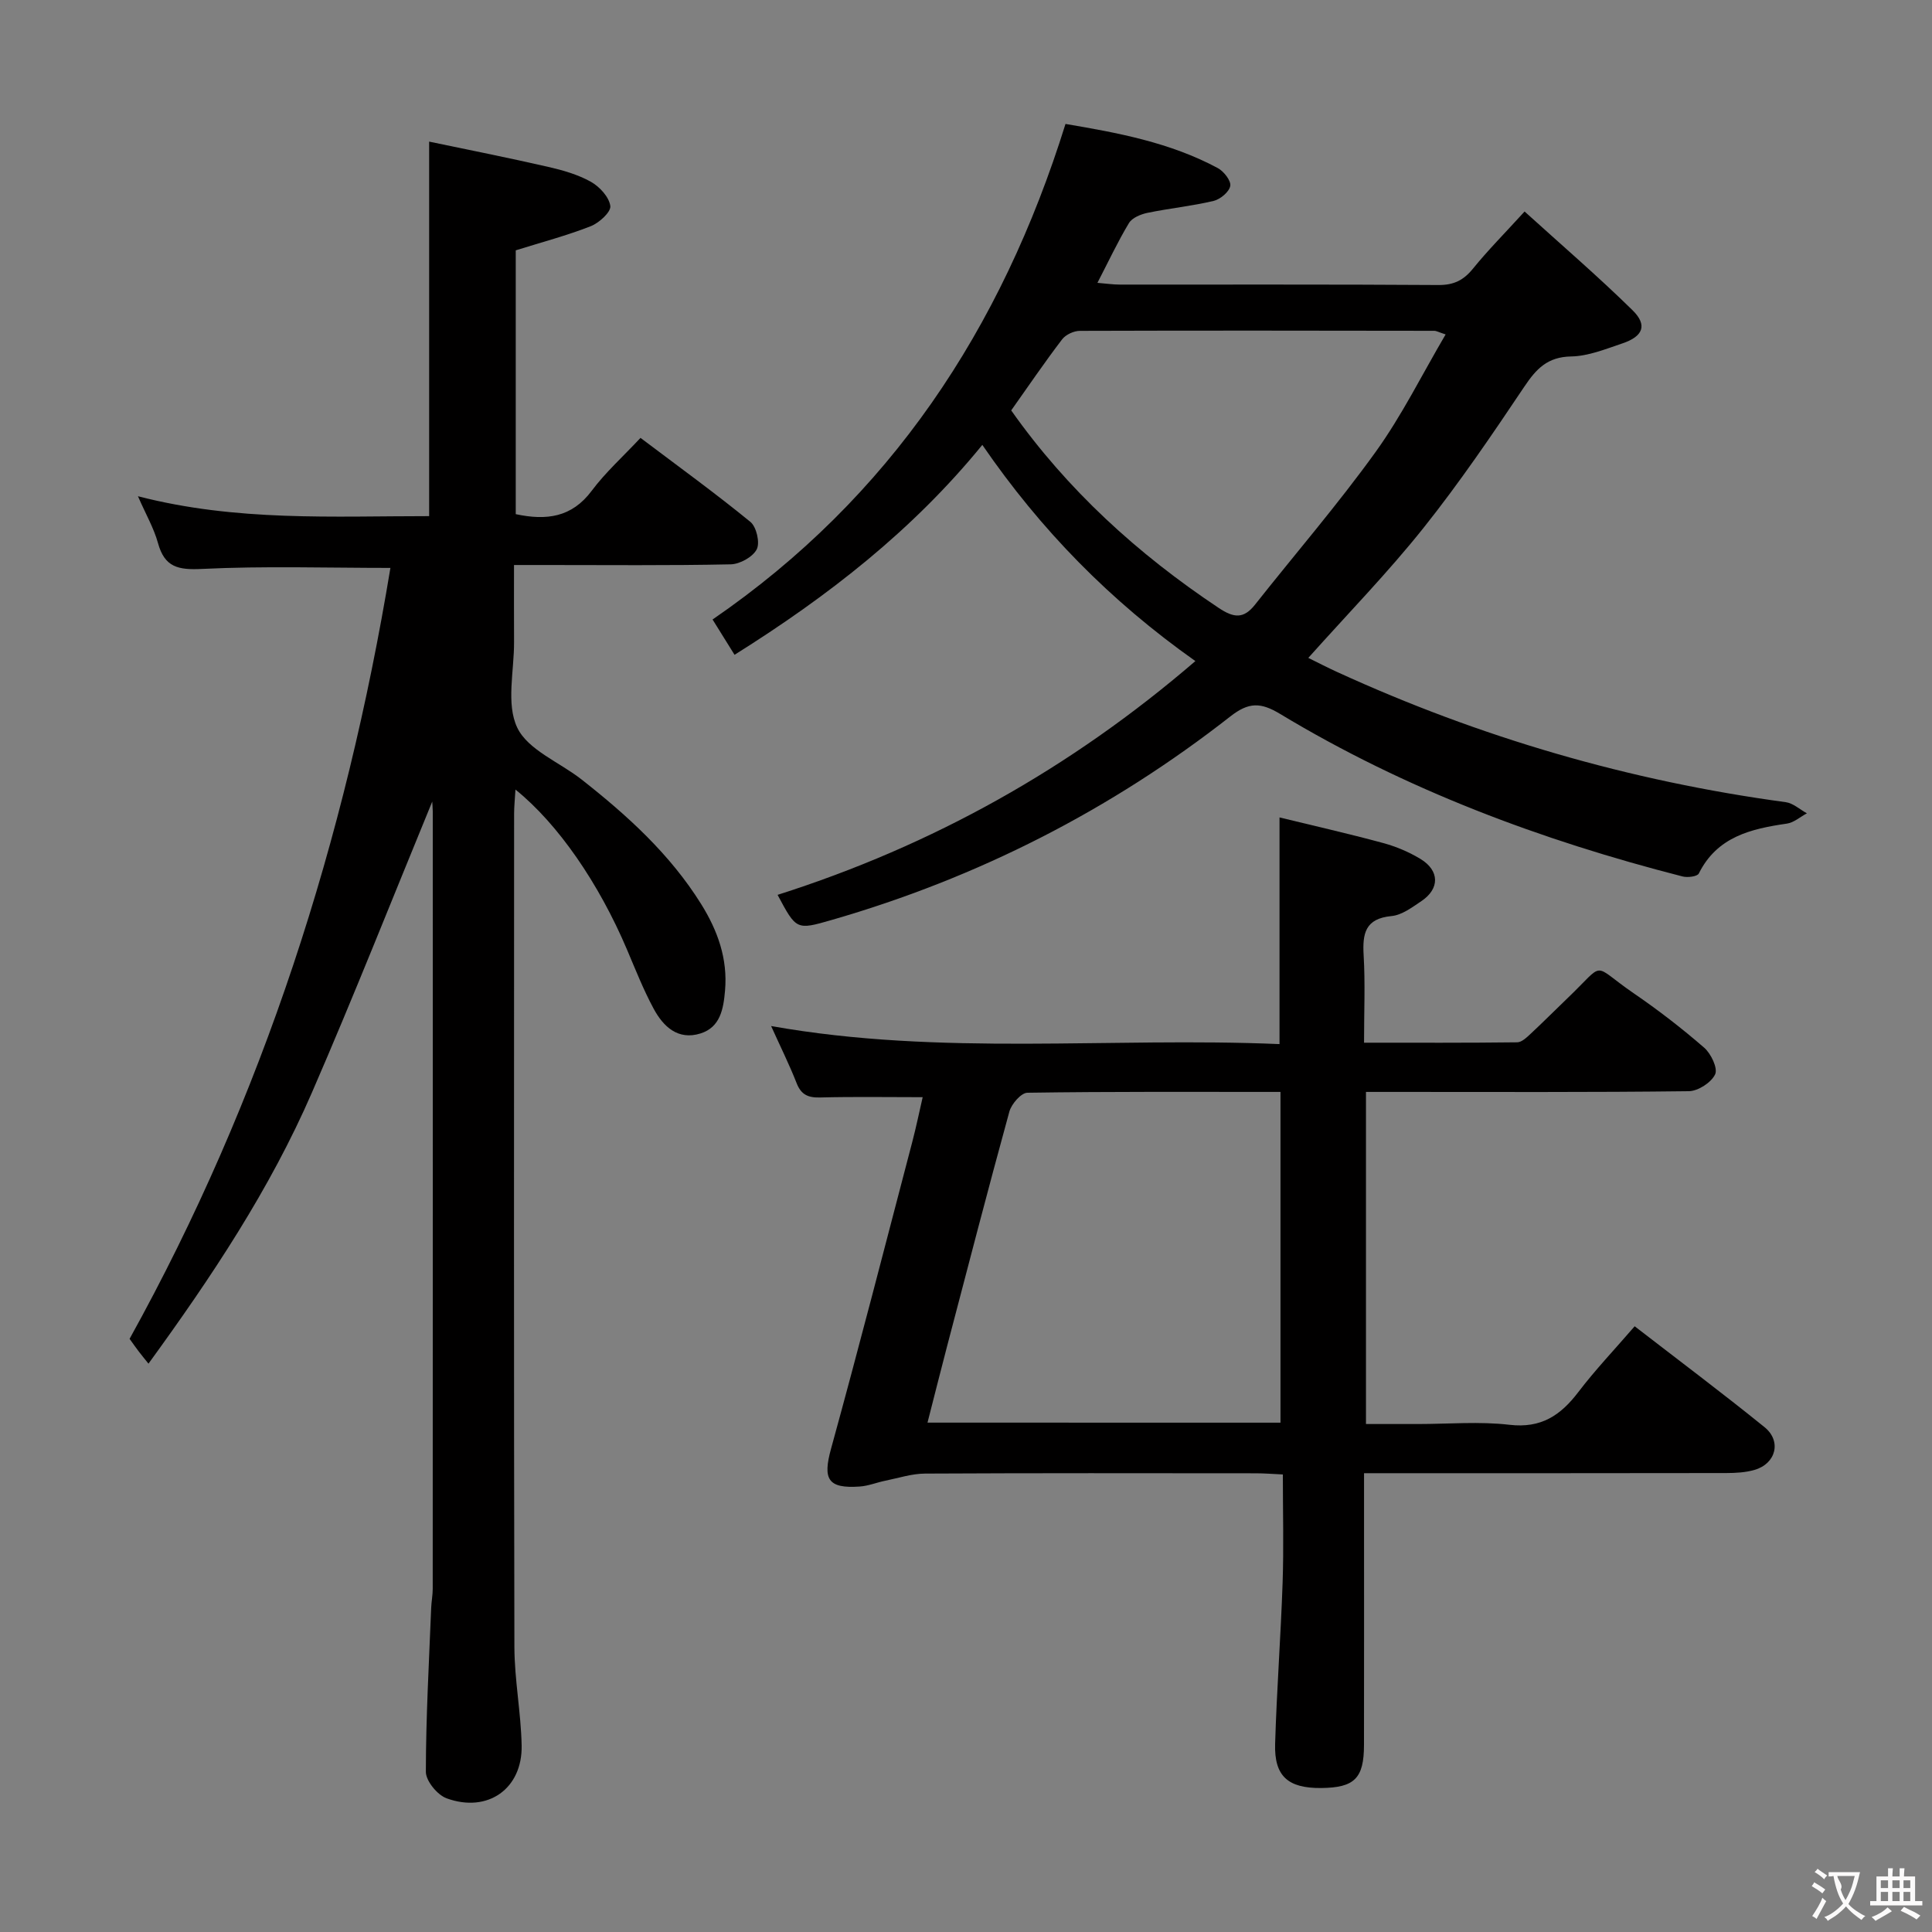 <svg enable-background="new 0 0 400 400" viewBox="0 0 400 400" xmlns="http://www.w3.org/2000/svg"><rect x="0" y="0" width="400" height="400" fill="#808080" stroke="none"/><g fill="#010000"><path d="m89.49 165.96c-8.18 19.88-16.2 40.19-24.89 60.2-8.71 20.07-20.79 38.2-33.86 56.17-.85-1.06-1.44-1.77-2.01-2.52-.6-.79-1.17-1.6-1.9-2.62 27.65-49.89 44.72-103.37 54-159.61-13.18 0-26.12-.42-39.01.21-4.93.24-7.73-.33-9.11-5.35-.85-3.09-2.52-5.96-4.15-9.7 20.44 5.28 40.39 4.11 60.29 4.12 0-25.64 0-51.02 0-77.54 7.96 1.67 16.32 3.32 24.61 5.22 3.05.7 6.18 1.59 8.88 3.1 1.8 1.01 3.77 3.15 4.02 5.01.17 1.23-2.31 3.5-4.05 4.18-4.9 1.93-10.03 3.28-15.53 5v54.62c6.36 1.36 11.6.68 15.72-4.83 2.86-3.83 6.48-7.08 10.11-10.96 8.05 6.07 15.57 11.52 22.75 17.39 1.26 1.03 2.02 4.32 1.31 5.69-.82 1.58-3.49 3.06-5.39 3.1-12.83.27-25.66.14-38.49.14-1.82 0-3.65 0-6.37 0 0 5.45-.02 10.69.01 15.93.03 6-1.68 12.84.66 17.74 2.21 4.63 8.75 7.15 13.3 10.72 9.46 7.43 18.32 15.46 24.77 25.8 3.42 5.49 5.53 11.32 4.95 17.93-.33 3.79-.97 7.58-5.09 8.87-4.66 1.46-7.71-1.44-9.7-5.15-2.12-3.93-3.77-8.13-5.52-12.25-5.81-13.68-14.24-25.97-23.08-33.1-.12 2.02-.28 3.54-.28 5.05-.01 57.49-.07 114.98.06 172.47.02 6.79 1.36 13.57 1.5 20.37.19 8.96-7 14.07-15.54 10.96-1.92-.7-4.3-3.61-4.29-5.5.01-11.3.65-22.6 1.1-33.9.05-1.32.32-2.64.32-3.96.02-53.66.02-107.32.01-160.98-.02-.8-.09-1.62-.11-2.02z"/><path d="m264.91 216.17c0-15.86 0-30.78 0-46.93 6.88 1.68 14.19 3.33 21.42 5.29 2.7.73 5.38 1.86 7.77 3.31 3.97 2.41 4 6.17.19 8.72-1.92 1.29-4.04 2.9-6.19 3.1-5.48.52-6.04 3.64-5.77 8.17.34 5.78.08 11.6.08 18.05 10.88 0 21.3.05 31.71-.08.96-.01 2.01-1.05 2.83-1.81 2.56-2.38 5.02-4.87 7.55-7.29 8.15-7.79 4.76-7.21 13.73-1.06 5.07 3.47 9.97 7.25 14.61 11.28 1.41 1.23 2.85 4.25 2.26 5.51-.79 1.69-3.53 3.47-5.45 3.49-20.32.25-40.65.15-60.97.15-1.82 0-3.64 0-5.87 0v68.76h10.76c6.33 0 12.73-.57 18.97.16 6.53.76 10.56-1.95 14.23-6.77 3.51-4.61 7.54-8.84 11.67-13.63 9.12 7.05 18.14 13.81 26.89 20.89 3.57 2.89 2.37 7.55-2.05 8.84-1.87.55-3.92.65-5.89.66-22.99.04-45.98.03-68.97.03-1.8 0-3.6 0-6.01 0v8.28c0 15.99.02 31.99-.01 47.98-.01 6.93-1.96 8.85-8.88 8.92-6.83.06-9.72-2.43-9.52-9.13.33-11.13 1.17-22.24 1.55-33.37.25-7.3.05-14.61.05-22.42-2.11-.1-3.86-.24-5.61-.24-22.82-.02-45.65-.06-68.47.06-2.74.01-5.47.92-8.2 1.47-1.79.36-3.53 1.09-5.33 1.21-6.62.46-7.67-1.52-5.93-7.83 5.81-21.11 11.26-42.31 16.81-63.49.83-3.17 1.49-6.39 2.16-9.29-7.33 0-14.26-.12-21.19.06-2.49.07-3.96-.53-4.91-2.97-1.51-3.85-3.36-7.56-5.28-11.82 35.19 6.27 70.24 2.24 105.26 3.74zm.2 78.38c0-22.93 0-45.58 0-68.48-17.79 0-35.1-.09-52.4.17-1.3.02-3.29 2.32-3.73 3.9-4.44 16.15-8.64 32.36-12.89 48.56-1.36 5.2-2.67 10.41-4.06 15.84 24.76.01 48.84.01 73.08.01z"/><path d="m160.99 185.27c32.12-10.22 60.73-26.22 86.5-48.4-17.66-12.48-32.02-27.15-44.11-44.76-14.39 17.65-31.86 31.28-51.3 43.46-1.51-2.43-2.88-4.62-4.55-7.31 36.76-25.24 59.82-60.1 73.07-102.6 10.77 1.82 21.62 3.82 31.53 9.14 1.25.67 2.78 2.63 2.58 3.7-.22 1.24-2.07 2.77-3.46 3.1-4.51 1.07-9.15 1.53-13.69 2.47-1.39.29-3.16 1.02-3.82 2.11-2.3 3.81-4.19 7.87-6.53 12.38 1.85.15 3.23.36 4.61.36 22 .02 44-.06 66 .09 3.19.02 5.21-1 7.16-3.41 3.02-3.73 6.43-7.16 10.67-11.81 7.55 6.85 15.19 13.41 22.36 20.45 3.13 3.08 2.19 5.42-2.15 6.87-3.45 1.16-7.03 2.63-10.58 2.69-4.89.09-7.21 2.56-9.69 6.26-6.67 9.95-13.42 19.89-20.88 29.25-7.35 9.22-15.62 17.7-23.84 26.9 1.89.93 3.89 1.97 5.95 2.91 29.63 13.58 60.59 22.59 92.9 26.96 1.53.21 2.92 1.51 4.38 2.31-1.38.73-2.69 1.92-4.14 2.13-7.45 1.08-14.45 2.71-18.24 10.33-.31.63-2.33.88-3.37.61-29.27-7.49-57.36-17.99-83.3-33.64-4.05-2.45-6.52-2.46-10.31.5-24.76 19.39-52.33 33.44-82.58 42.16-7.28 2.1-7.29 2.06-11.17-5.21zm48.37-100.3c11.59 16.44 26.22 29.75 42.98 40.91 3.1 2.06 5.13 2.3 7.49-.68 8.33-10.54 17.13-20.73 24.97-31.62 5.44-7.55 9.61-16.02 14.5-24.34-1.45-.47-1.9-.75-2.36-.75-24.45-.04-48.91-.07-73.36.01-1.25 0-2.94.78-3.68 1.76-3.61 4.73-6.96 9.65-10.54 14.71z"/></g><path d="m377.9 391.2c-.2.3-.4.5-.6.8-.7-.6-1.4-1-2.2-1.5.2-.3.4-.5.5-.8.6.4 1.4.8 2.3 1.5zm-1.8 6.1c-.2-.2-.5-.4-.9-.6.4-.6.8-1.2 1.2-1.9s.7-1.3.9-1.9c.3.3.5.5.8.7-.7 1.3-1.4 2.6-2 3.7zm2.2-9c-.3.3-.5.5-.6.8-.6-.6-1.3-1.1-2-1.5.3-.3.5-.5.6-.7.6.5 1.3.9 2 1.4zm.3.2v-.9h2 4.5c-.3 1.3-.6 2.5-1 3.6s-.9 2.1-1.4 3c.4.5 1 1 1.6 1.4s1.2.8 1.9 1.1c-.3.2-.5.4-.8.8-.4-.3-1-.7-1.6-1.2s-1.2-1.1-1.6-1.6c-.5.6-1.1 1.1-1.7 1.6s-1.4.9-2.1 1.4c-.1-.3-.3-.5-.7-.8.6-.2 1.2-.5 1.9-1s1.4-1.1 2-1.8c-.5-.8-.9-1.6-1.2-2.5s-.6-2-.8-3.2c-.4.1-.7.1-1 .1zm2.5 2.7c.3 1 .7 1.7 1 2.2.3-.5.6-1.1 1-2s.6-1.9.9-3h-3.2-.4c.1.9 1.3 1.8.7 2.8z" fill="#fbfafa"/><path d="m396.5 388.5v1.5 3.6h1.5v.9c-.4 0-1 0-1.7 0h-7.9c-.5 0-.9 0-1.2 0v-.9h1.3v-3.5c0-.7 0-1.2 0-1.6h2.4c0-.8 0-1.4 0-1.7h1c0 .3-.1.8-.1 1.7h1.5c0-.8 0-1.4 0-1.7h1c0 .3-.1.9-.1 1.7zm-8.2 9.2c-.2-.3-.5-.5-.8-.8.8-.3 1.4-.6 1.9-.9s1-.7 1.4-1.1c.3.3.6.5.9.8-1.6 1-2.8 1.6-3.4 2zm2.6-6.8v-1.6h-1.5v1.6zm0 2.7v-1.9h-1.5v1.9zm2.4-2.7v-1.6h-1.5v1.6zm0 2.7v-1.9h-1.5v1.9zm.2 2 .7-.8c.4.2.9.5 1.6.8s1.3.7 1.8 1c-.3.3-.5.5-.8.8-.4-.3-1.5-1-3.3-1.8zm2-4.7v-1.6h-1.4v1.6zm0 2.7v-1.9h-1.4v1.9z" fill="#fbfafa"/></svg>